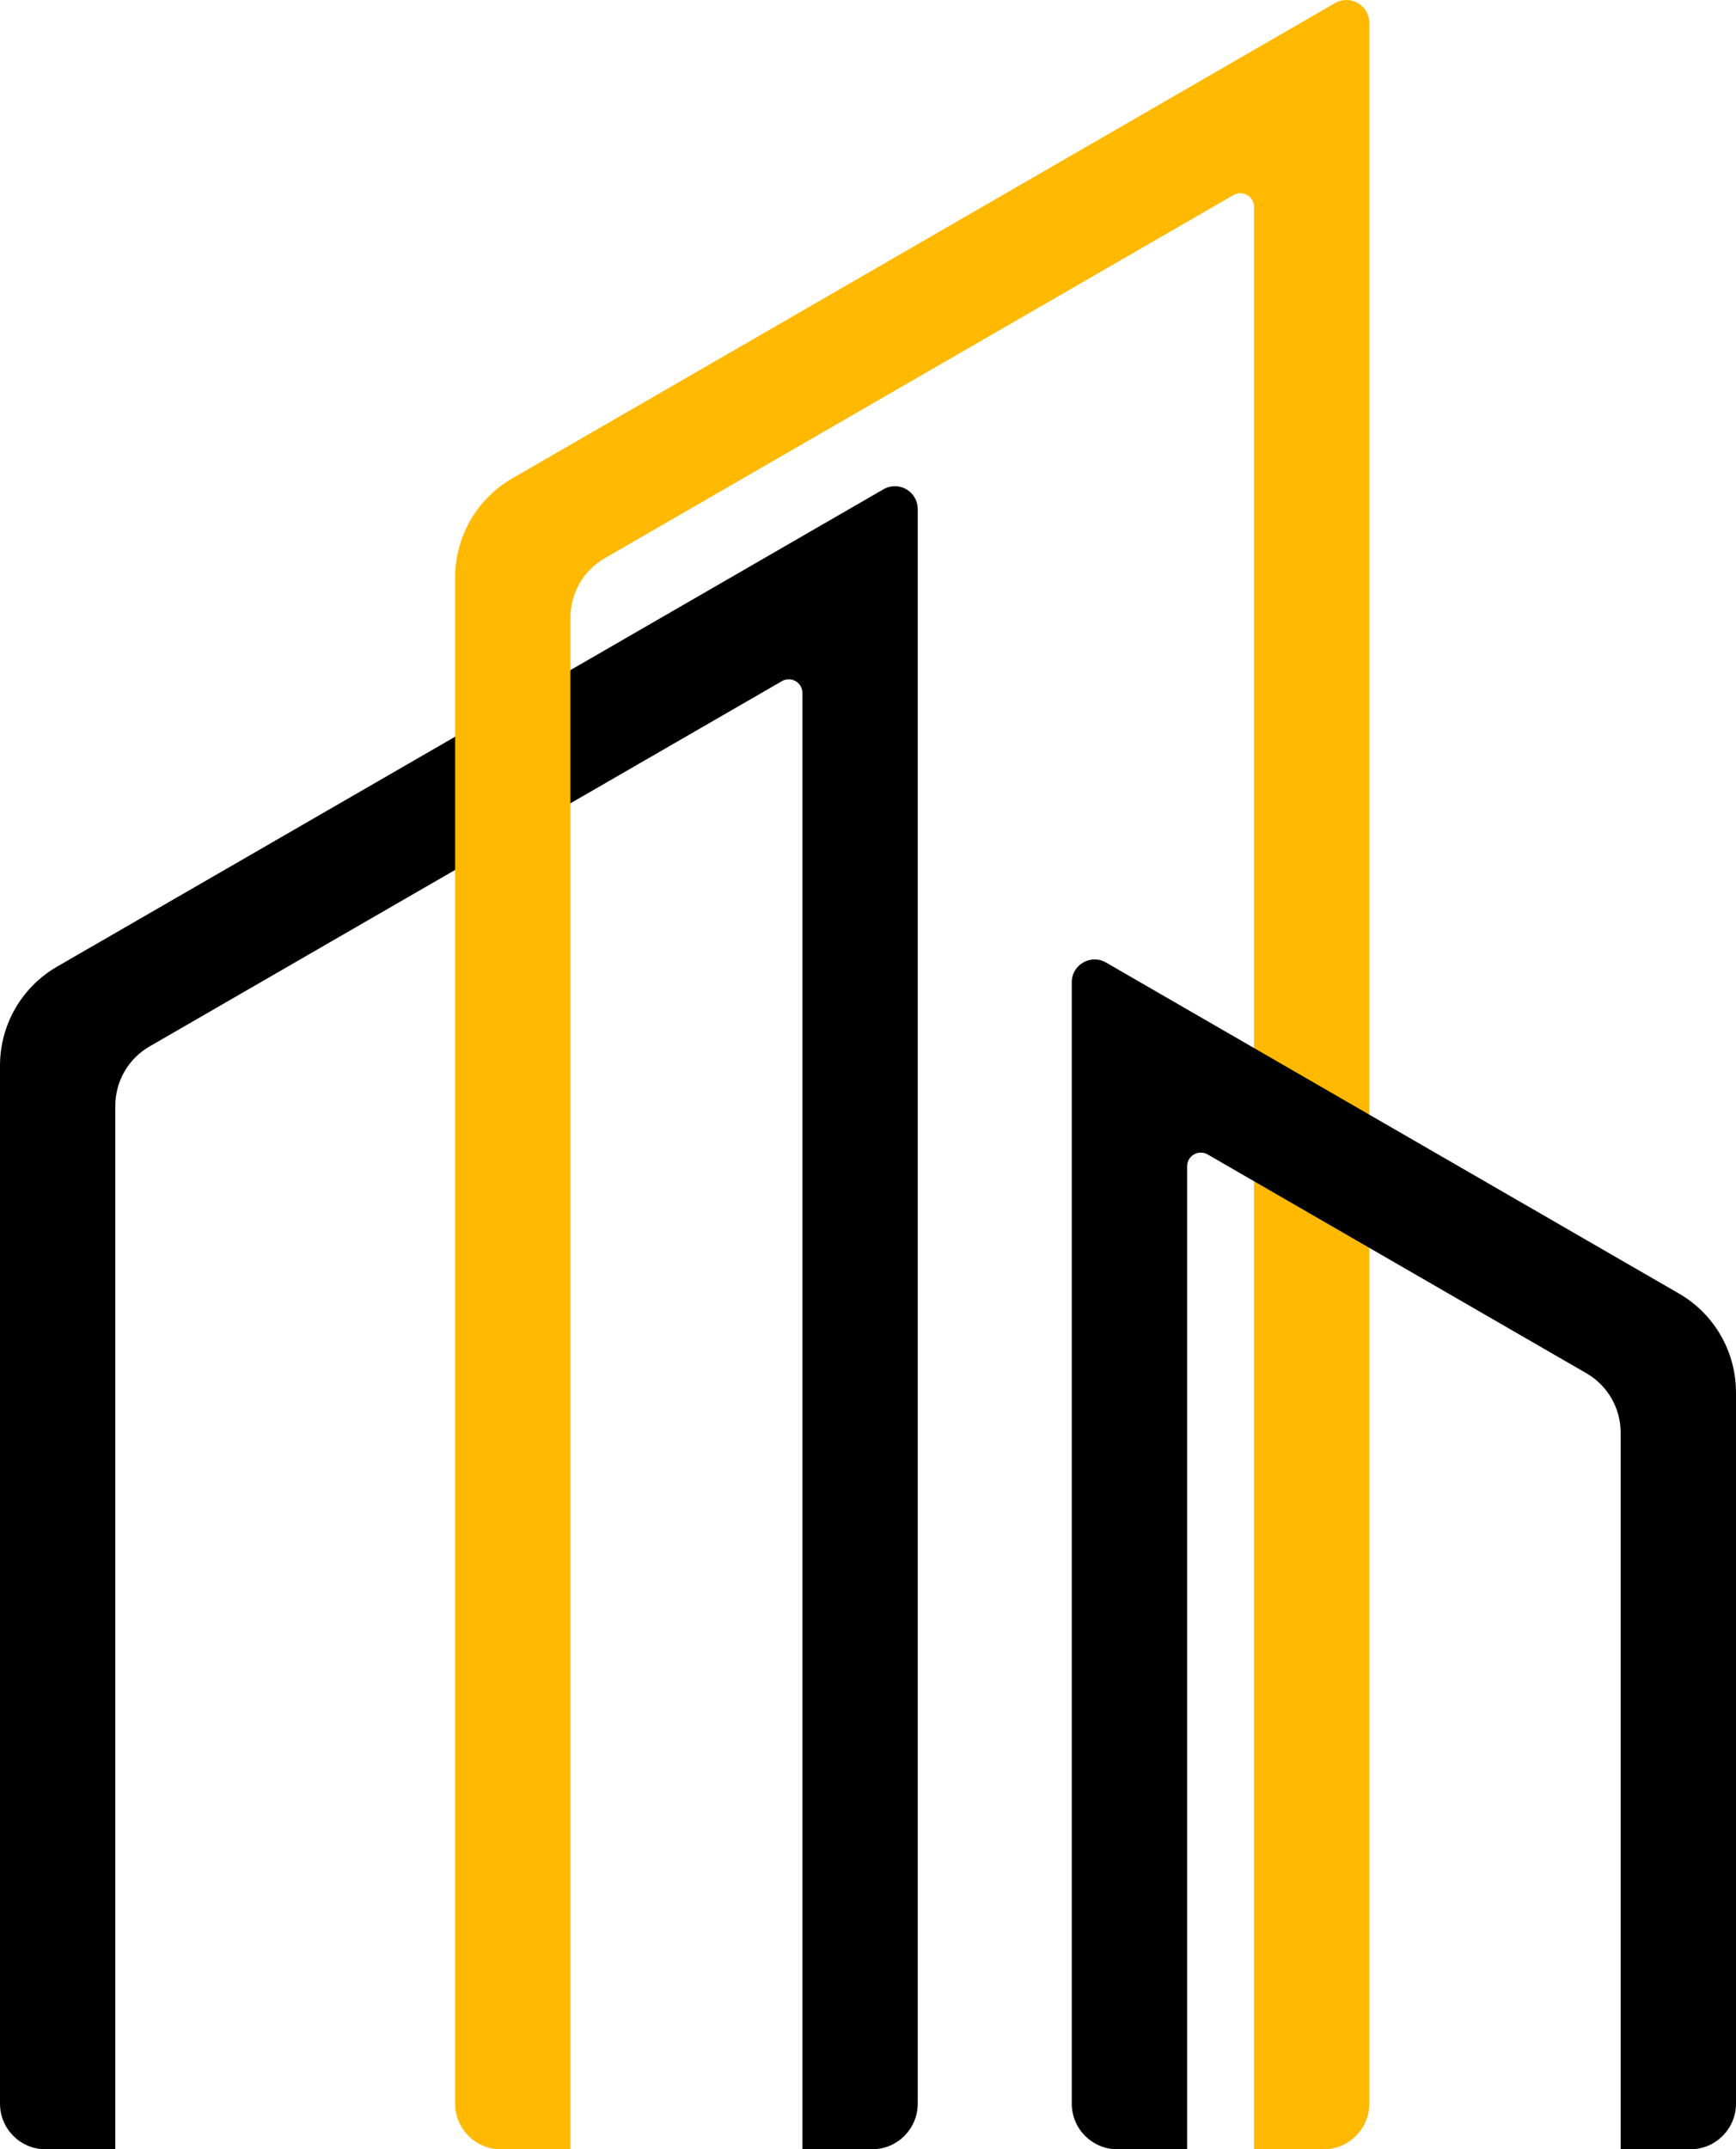 <?xml version="1.0" encoding="UTF-8"?>
<svg id="Layer_1" data-name="Layer 1" xmlns="http://www.w3.org/2000/svg" viewBox="0 0 874.38 1081.93">
  <defs>
    <style>
      .cls-1 {
        fill: #ffb900;
      }
    </style>
  </defs>
  <path d="M462.24,256.24v802.7c0,12.7-10.29,22.99-22.99,22.99h-35.08V348.86c0-5.31-5.75-8.63-10.35-5.97L75.32,526.77c-10.67,6.16-17.24,17.54-17.24,29.87v525.3H22.99c-12.7,0-22.99-10.29-22.99-22.99V536.37c0-20.54,10.96-39.52,28.75-49.78l20.61-11.89,354.81-204.84,40.83-23.57c7.66-4.42,17.24,1.11,17.24,9.96Z"/>
  <path class="cls-1" d="M689.68,11.51V1058.94c0,12.7-10.29,22.99-22.99,22.99h-35.08V104.16c0-5.31-5.75-8.63-10.35-5.97l-316.71,182.84c-10.67,6.16-17.24,17.54-17.24,29.87v771.04h-35.08c-12.7,0-22.99-10.29-22.99-22.99V290.62c0-20.53,10.95-39.5,28.73-49.77l29.34-16.95L631.61,25.12,672.44,1.56c7.66-4.42,17.24,1.11,17.24,9.96Z"/>
  <path d="M874.38,700.9v358.04c0,12.7-10.29,22.99-22.99,22.99h-35.11v-360.78c0-12.32-6.57-23.7-17.24-29.86l-190.77-110.15c-4.6-2.65-10.35,.66-10.35,5.97v494.82h-35.11c-12.7,0-22.99-10.29-22.99-22.99V494.47c0-8.85,9.58-14.38,17.24-9.95l40.85,23.59,218.36,126.08,29.36,16.95c17.78,10.27,28.74,29.24,28.74,49.77Z"/>
</svg>